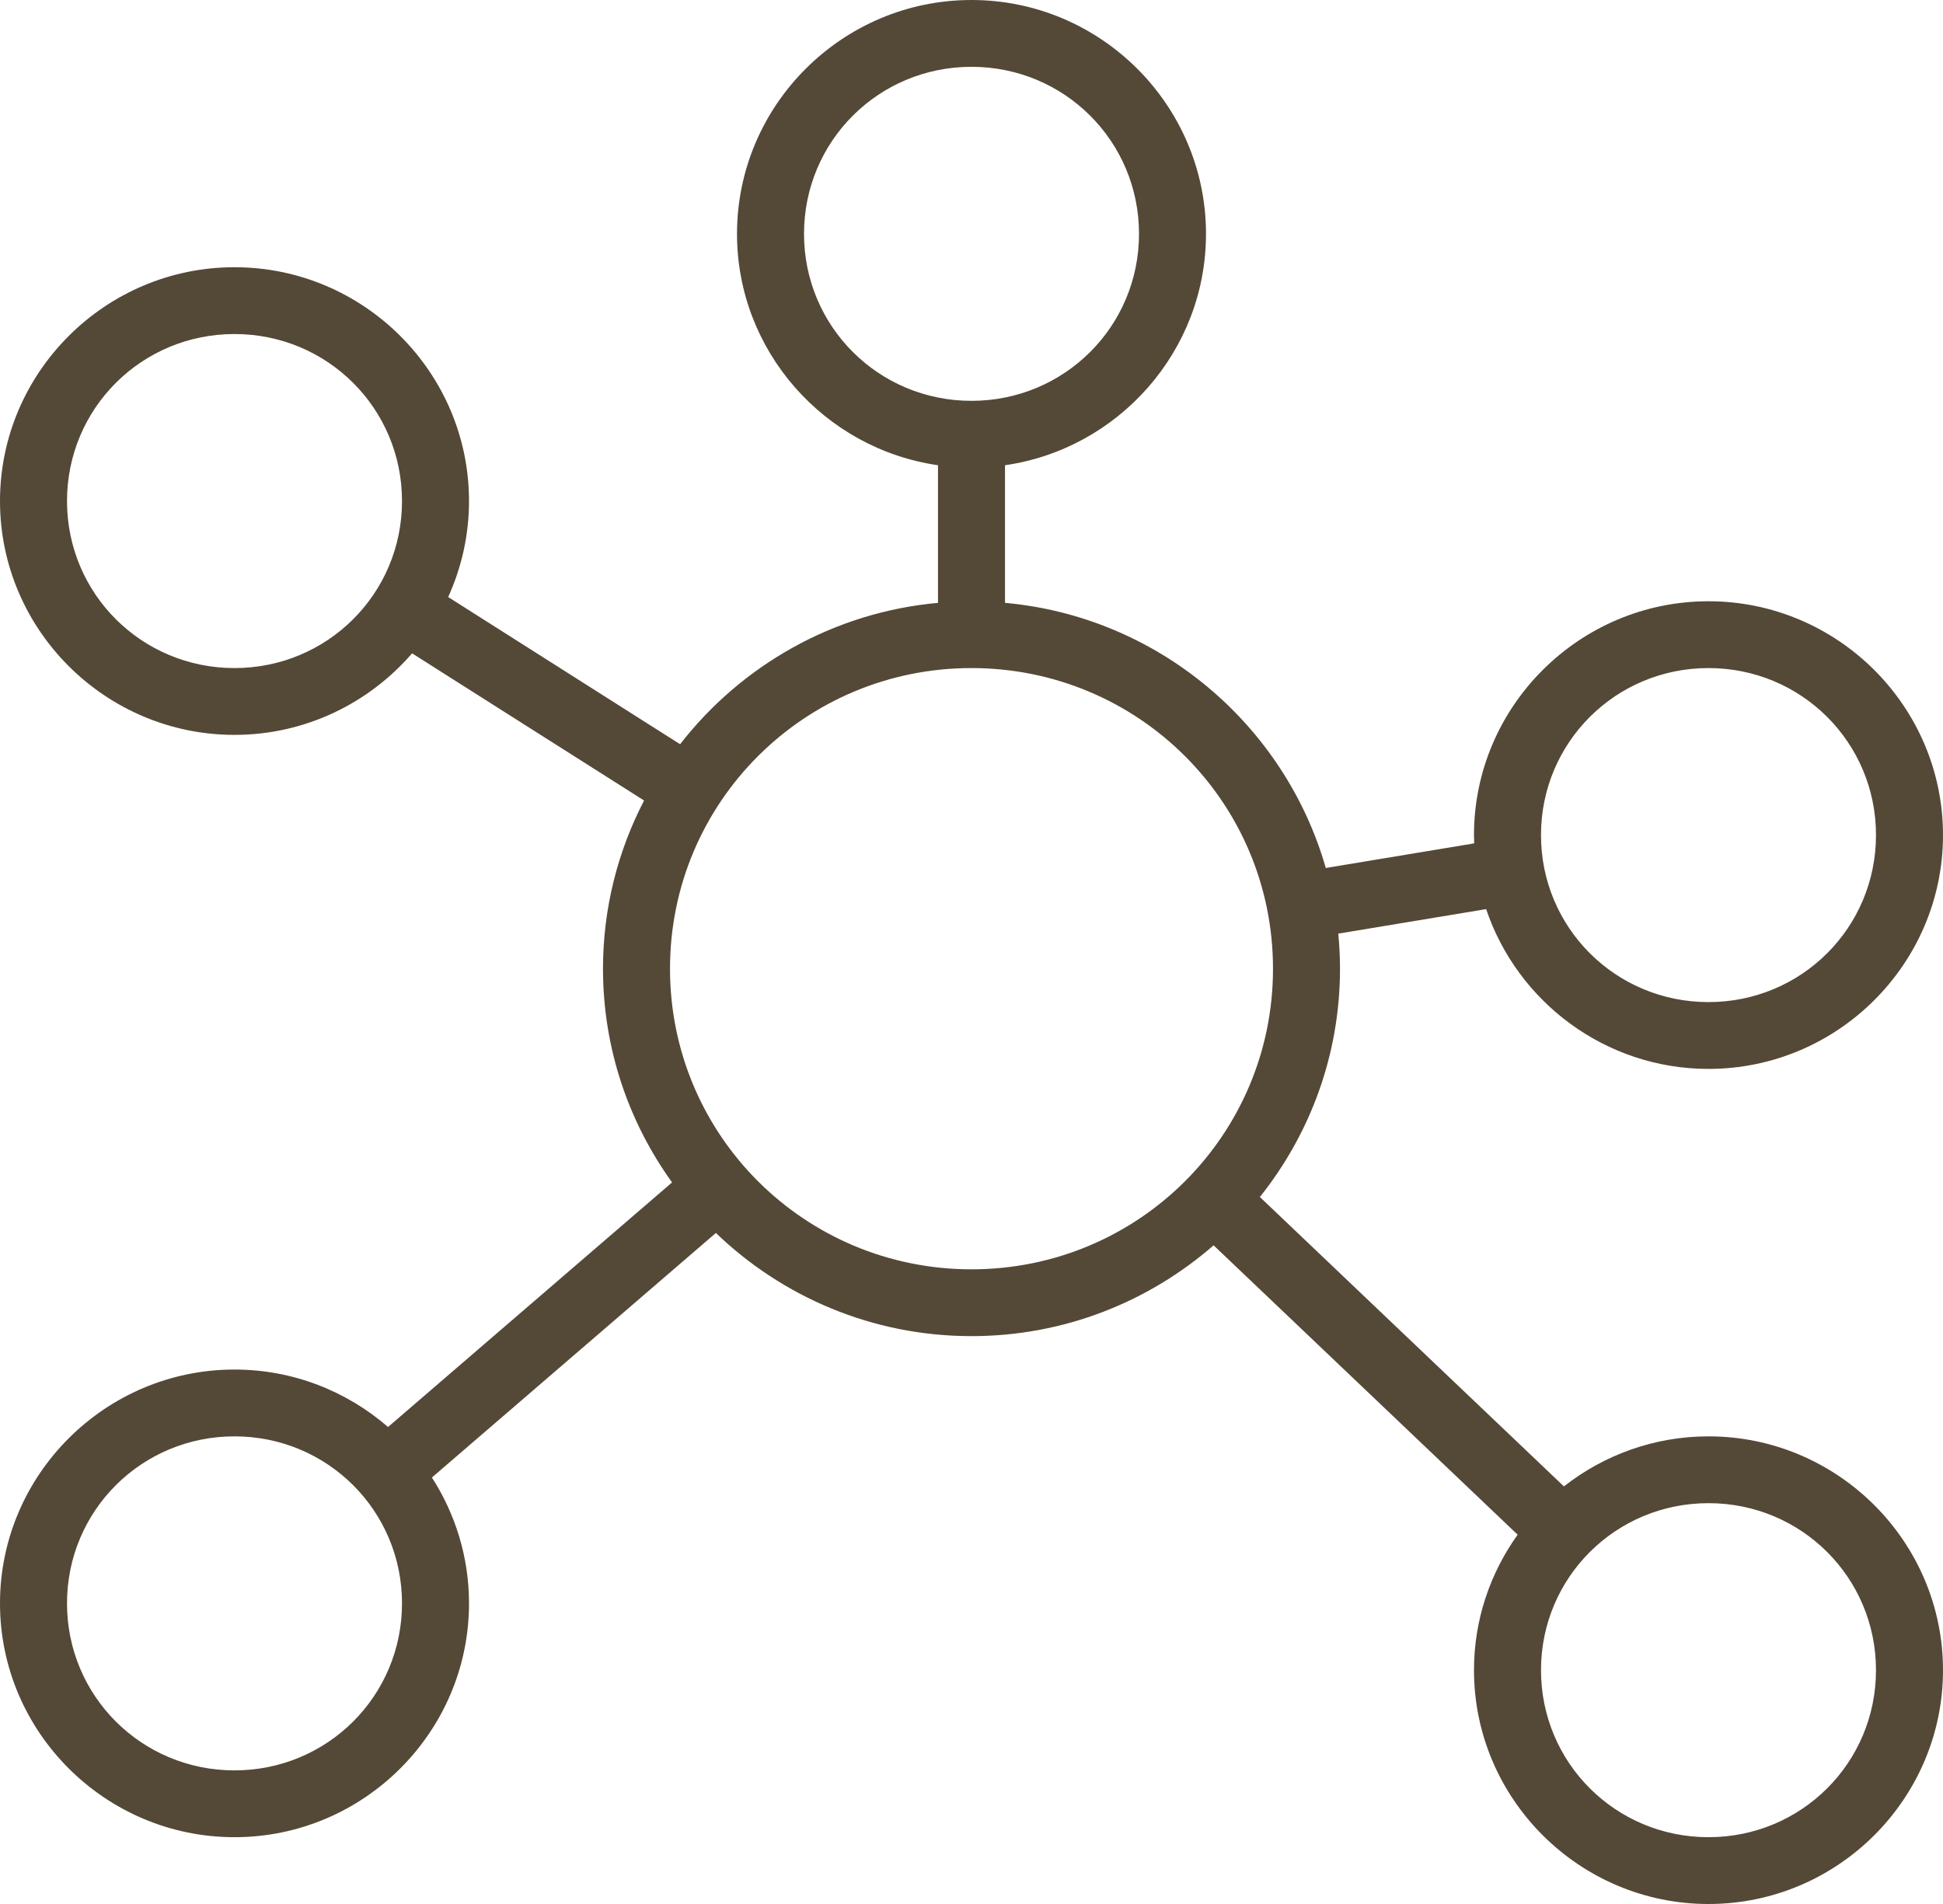 <?xml version="1.0" encoding="utf-8"?>
<svg width="70px" height="68.6px" viewBox="0 0 70 68.6" version="1.1" xmlns:xlink="http://www.w3.org/1999/xlink" xmlns="http://www.w3.org/2000/svg">
  <g id="Group-2">
    <path d="M35 0C30.348 0 26.552 3.786 26.552 8.425C26.552 12.654 29.709 16.174 33.793 16.762L33.793 21.721C30.022 22.062 26.701 23.983 24.502 26.814L16.146 21.511C16.626 20.455 16.897 19.284 16.897 18.053C16.897 13.414 13.1 9.628 8.448 9.628C3.797 9.628 0 13.414 0 18.053C0 22.691 3.797 26.477 8.448 26.477C11.001 26.477 13.295 25.335 14.846 23.539L23.204 28.842C22.261 30.66 21.724 32.719 21.724 34.902C21.724 37.772 22.649 40.43 24.212 42.602L13.98 51.414C12.496 50.127 10.561 49.344 8.448 49.344C3.797 49.344 0 53.13 0 57.768C0 62.407 3.797 66.193 8.448 66.193C13.1 66.193 16.897 62.407 16.897 57.768C16.897 56.101 16.404 54.545 15.56 53.234L25.791 44.423C28.181 46.722 31.427 48.14 35 48.14C38.336 48.14 41.387 46.903 43.722 44.868L54.676 55.294C53.688 56.674 53.103 58.358 53.103 60.175C53.103 64.814 56.9 68.6 61.552 68.6C66.203 68.6 70 64.814 70 60.175C70 55.537 66.203 51.751 61.552 51.751C59.589 51.751 57.78 52.427 56.343 53.554L45.389 43.127C47.194 40.866 48.276 38.008 48.276 34.902C48.276 34.475 48.253 34.054 48.214 33.638L53.541 32.755C54.665 36.093 57.834 38.512 61.552 38.512C66.203 38.512 70 34.726 70 30.088C70 25.449 66.203 21.663 61.552 21.663C56.9 21.663 53.103 25.449 53.103 30.088C53.103 30.188 53.108 30.287 53.111 30.386L47.764 31.273C46.284 26.106 41.728 22.22 36.207 21.72L36.207 16.762C40.291 16.174 43.448 12.654 43.448 8.425C43.448 3.786 39.652 0 35 0ZM35 2.407C38.347 2.407 41.035 5.087 41.035 8.425C41.035 11.762 38.347 14.442 35 14.442C31.653 14.442 28.966 11.762 28.966 8.425C28.966 5.087 31.653 2.407 35 2.407ZM8.448 12.035C11.795 12.035 14.483 14.715 14.483 18.053C14.483 21.39 11.795 24.07 8.448 24.07C5.101 24.07 2.414 21.39 2.414 18.053C2.414 14.715 5.101 12.035 8.448 12.035ZM35 24.07C41.013 24.07 45.862 28.905 45.862 34.902C45.862 40.898 41.013 45.733 35 45.733C28.987 45.733 24.138 40.898 24.138 34.902C24.138 28.905 28.987 24.07 35 24.07ZM61.552 24.07C64.899 24.07 67.586 26.75 67.586 30.088C67.586 33.425 64.899 36.105 61.552 36.105C58.205 36.105 55.517 33.425 55.517 30.088C55.517 26.75 58.205 24.07 61.552 24.07ZM8.448 51.751C11.795 51.751 14.483 54.431 14.483 57.768C14.483 61.106 11.795 63.786 8.448 63.786C5.101 63.786 2.414 61.106 2.414 57.768C2.414 54.431 5.101 51.751 8.448 51.751ZM61.552 54.158C64.899 54.158 67.586 56.838 67.586 60.175C67.586 63.513 64.899 66.193 61.552 66.193C58.205 66.193 55.517 63.513 55.517 60.175C55.517 56.838 58.205 54.158 61.552 54.158Z" id="path32545" fill="#544837" stroke="none" />
  </g>
</svg>